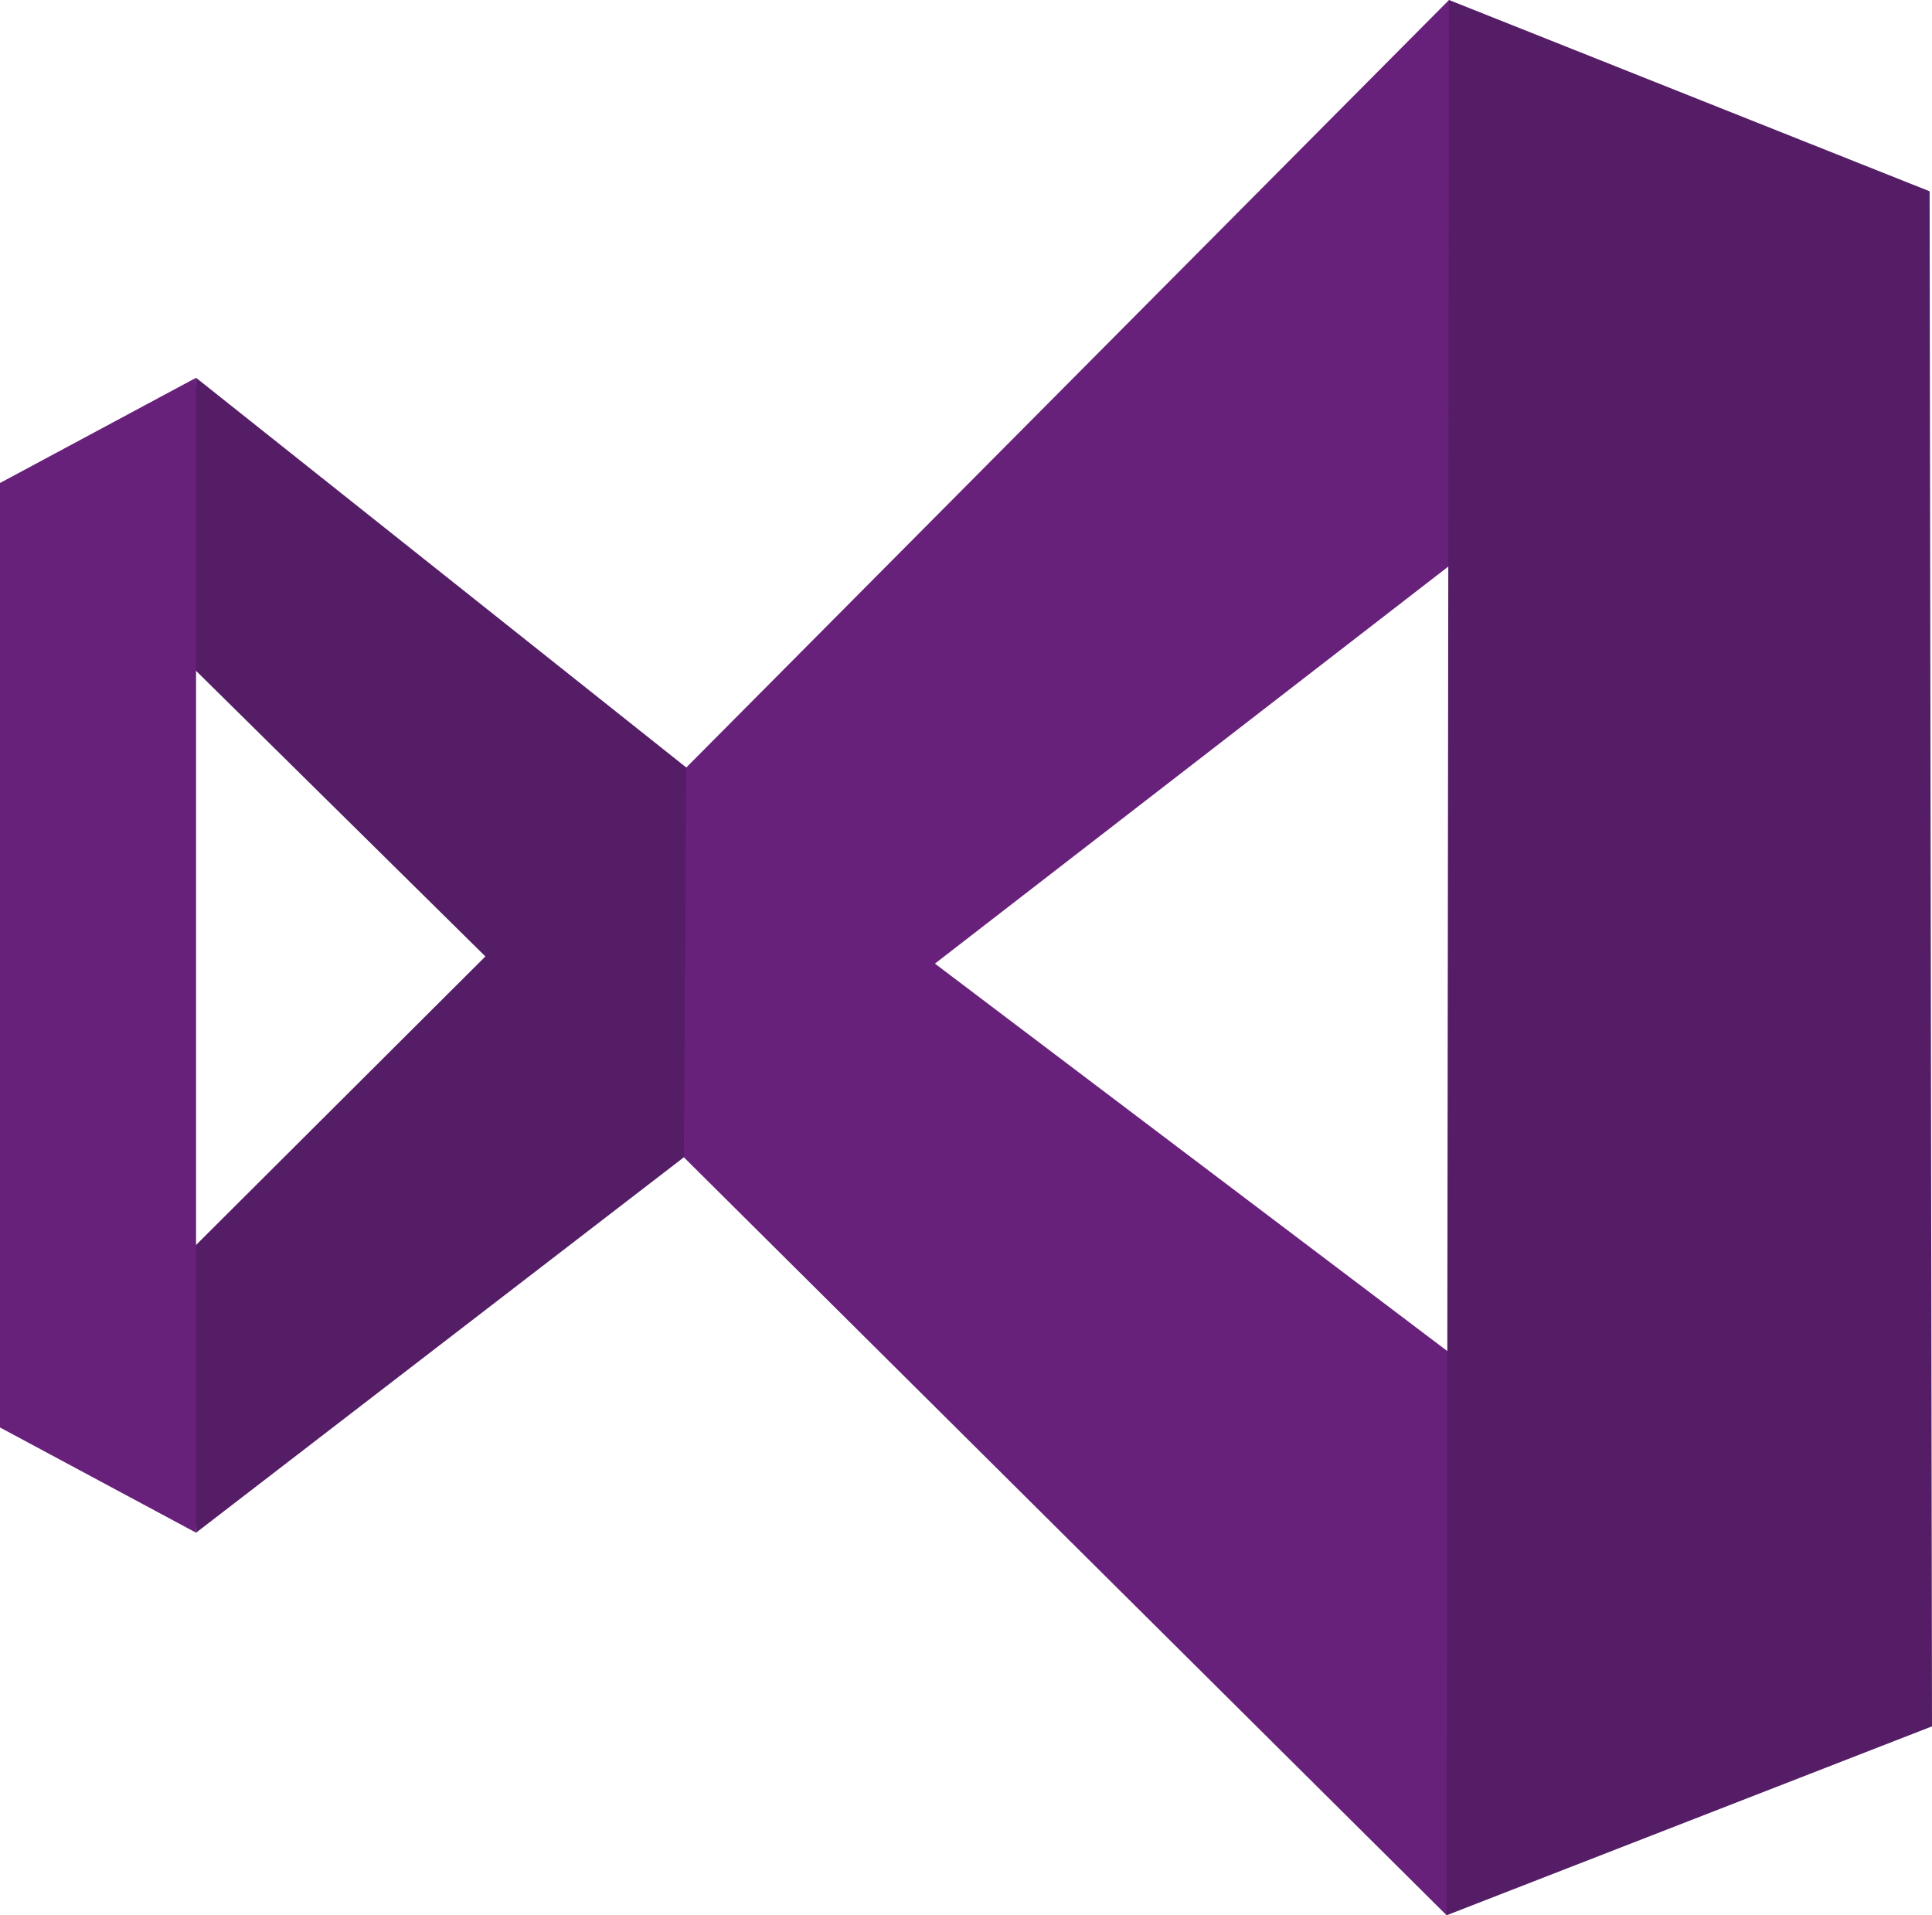 <?xml version="1.0" encoding="UTF-8" standalone="no"?>
<svg
   role="img"
   focusable="false"
   aria-hidden="true"
   viewBox="0 0 426.192 422.5"
   version="1.1"
   id="svg4"
   sodipodi:docname="visualstudio.svg"
   width="426.192"
   height="422.5"
   inkscape:version="1.3.2 (091e20e, 2023-11-25, custom)"
   xmlns:inkscape="http://www.inkscape.org/namespaces/inkscape"
   xmlns:sodipodi="http://sodipodi.sourceforge.net/DTD/sodipodi-0.dtd"
   xmlns:xlink="http://www.w3.org/1999/xlink"
   xmlns="http://www.w3.org/2000/svg"
   xmlns:svg="http://www.w3.org/2000/svg"
   xmlns:rdf="http://www.w3.org/1999/02/22-rdf-syntax-ns#"
   xmlns:cc="http://creativecommons.org/ns#"
   xmlns:dc="http://purl.org/dc/elements/1.1/">
  <defs
     id="defs8">
    <linearGradient
       inkscape:collect="always"
       id="linearGradient1330">
      <stop
         style="stop-color:#1981bc;stop-opacity:1"
         offset="0"
         id="stop1326" />
      <stop
         style="stop-color:#2594d3;stop-opacity:1"
         offset="1"
         id="stop1328" />
    </linearGradient>
    <linearGradient
       inkscape:collect="always"
       id="linearGradient1322">
      <stop
         style="stop-color:#e01141;stop-opacity:1"
         offset="0"
         id="stop1318" />
      <stop
         style="stop-color:#ea1342;stop-opacity:1"
         offset="1"
         id="stop1320" />
    </linearGradient>
    <linearGradient
       id="linearGradient1316"
       inkscape:collect="always">
      <stop
         id="stop1312"
         offset="0"
         style="stop-color:#363434;stop-opacity:1" />
      <stop
         id="stop1314"
         offset="1"
         style="stop-color:#484646;stop-opacity:1" />
    </linearGradient>
    <linearGradient
       inkscape:collect="always"
       xlink:href="#linearGradient1316"
       id="linearGradient1310"
       x1="725.636"
       y1="342.884"
       x2="700.063"
       y2="312.36"
       gradientUnits="userSpaceOnUse"
       gradientTransform="translate(-460)" />
    <linearGradient
       inkscape:collect="always"
       xlink:href="#linearGradient1322"
       id="linearGradient1324"
       x1="914.083"
       y1="144.5"
       x2="721.583"
       y2="317.167"
       gradientUnits="userSpaceOnUse"
       gradientTransform="translate(-460)" />
    <linearGradient
       inkscape:collect="always"
       xlink:href="#linearGradient1330"
       id="linearGradient1332"
       x1="661.5"
       y1="386"
       x2="650.417"
       y2="355.667"
       gradientUnits="userSpaceOnUse"
       gradientTransform="translate(-460)" />
  </defs>
  <sodipodi:namedview
     pagecolor="#ffffff"
     bordercolor="#666666"
     borderopacity="1"
     objecttolerance="10"
     gridtolerance="10"
     guidetolerance="10"
     inkscape:pageopacity="0"
     inkscape:pageshadow="2"
     inkscape:window-width="1666"
     inkscape:window-height="911"
     id="namedview6"
     showgrid="false"
     inkscape:zoom="1"
     inkscape:cx="341.5"
     inkscape:cy="186.5"
     inkscape:current-layer="svg4"
     inkscape:showpageshadow="2"
     inkscape:pagecheckerboard="0"
     inkscape:deskcolor="#d1d1d1"
     inkscape:window-x="0"
     inkscape:window-y="0"
     inkscape:window-maximized="0" />
  <path
     style="fill:#541d66;fill-opacity:1;stroke:none;stroke-width:1.055px;stroke-linecap:butt;stroke-linejoin:miter;stroke-opacity:1"
     d="M 43.252,83.34 153.888,171.294 150.855,255.293 43.252,338.105 39.336,278.539 107.076,210.986 39.741,144.52 Z"
     id="path1612"
     inkscape:connector-curvature="0"
     sodipodi:nodetypes="cccccccc" />
  <path
     style="fill:#68217a;fill-opacity:1;stroke:none;stroke-width:1.055px;stroke-linecap:butt;stroke-linejoin:miter;stroke-opacity:1"
     d="M 151.383,169.316 319.644,0 327.85,118.514 206.239,212.569 328.532,305.041 319.117,422.5 150.855,255.293 Z"
     id="path1614"
     inkscape:connector-curvature="0"
     sodipodi:nodetypes="cccccccc" />
  <path
     style="fill:#68217a;fill-opacity:1;stroke:none;stroke-width:1.055px;stroke-linecap:butt;stroke-linejoin:miter;stroke-opacity:1"
     d="M 0,106.548 43.252,83.34 V 338.105 L 0,314.897 Z"
     id="path1610"
     inkscape:connector-curvature="0" />
  <path
     style="fill:#541d66;fill-opacity:1;stroke:none;stroke-width:1.055px;stroke-linecap:butt;stroke-linejoin:miter;stroke-opacity:1"
     d="M 319.644,0 319.117,422.5 426.192,380.83 425.665,42.197 Z"
     id="path1616"
     inkscape:connector-curvature="0" />
</svg>
